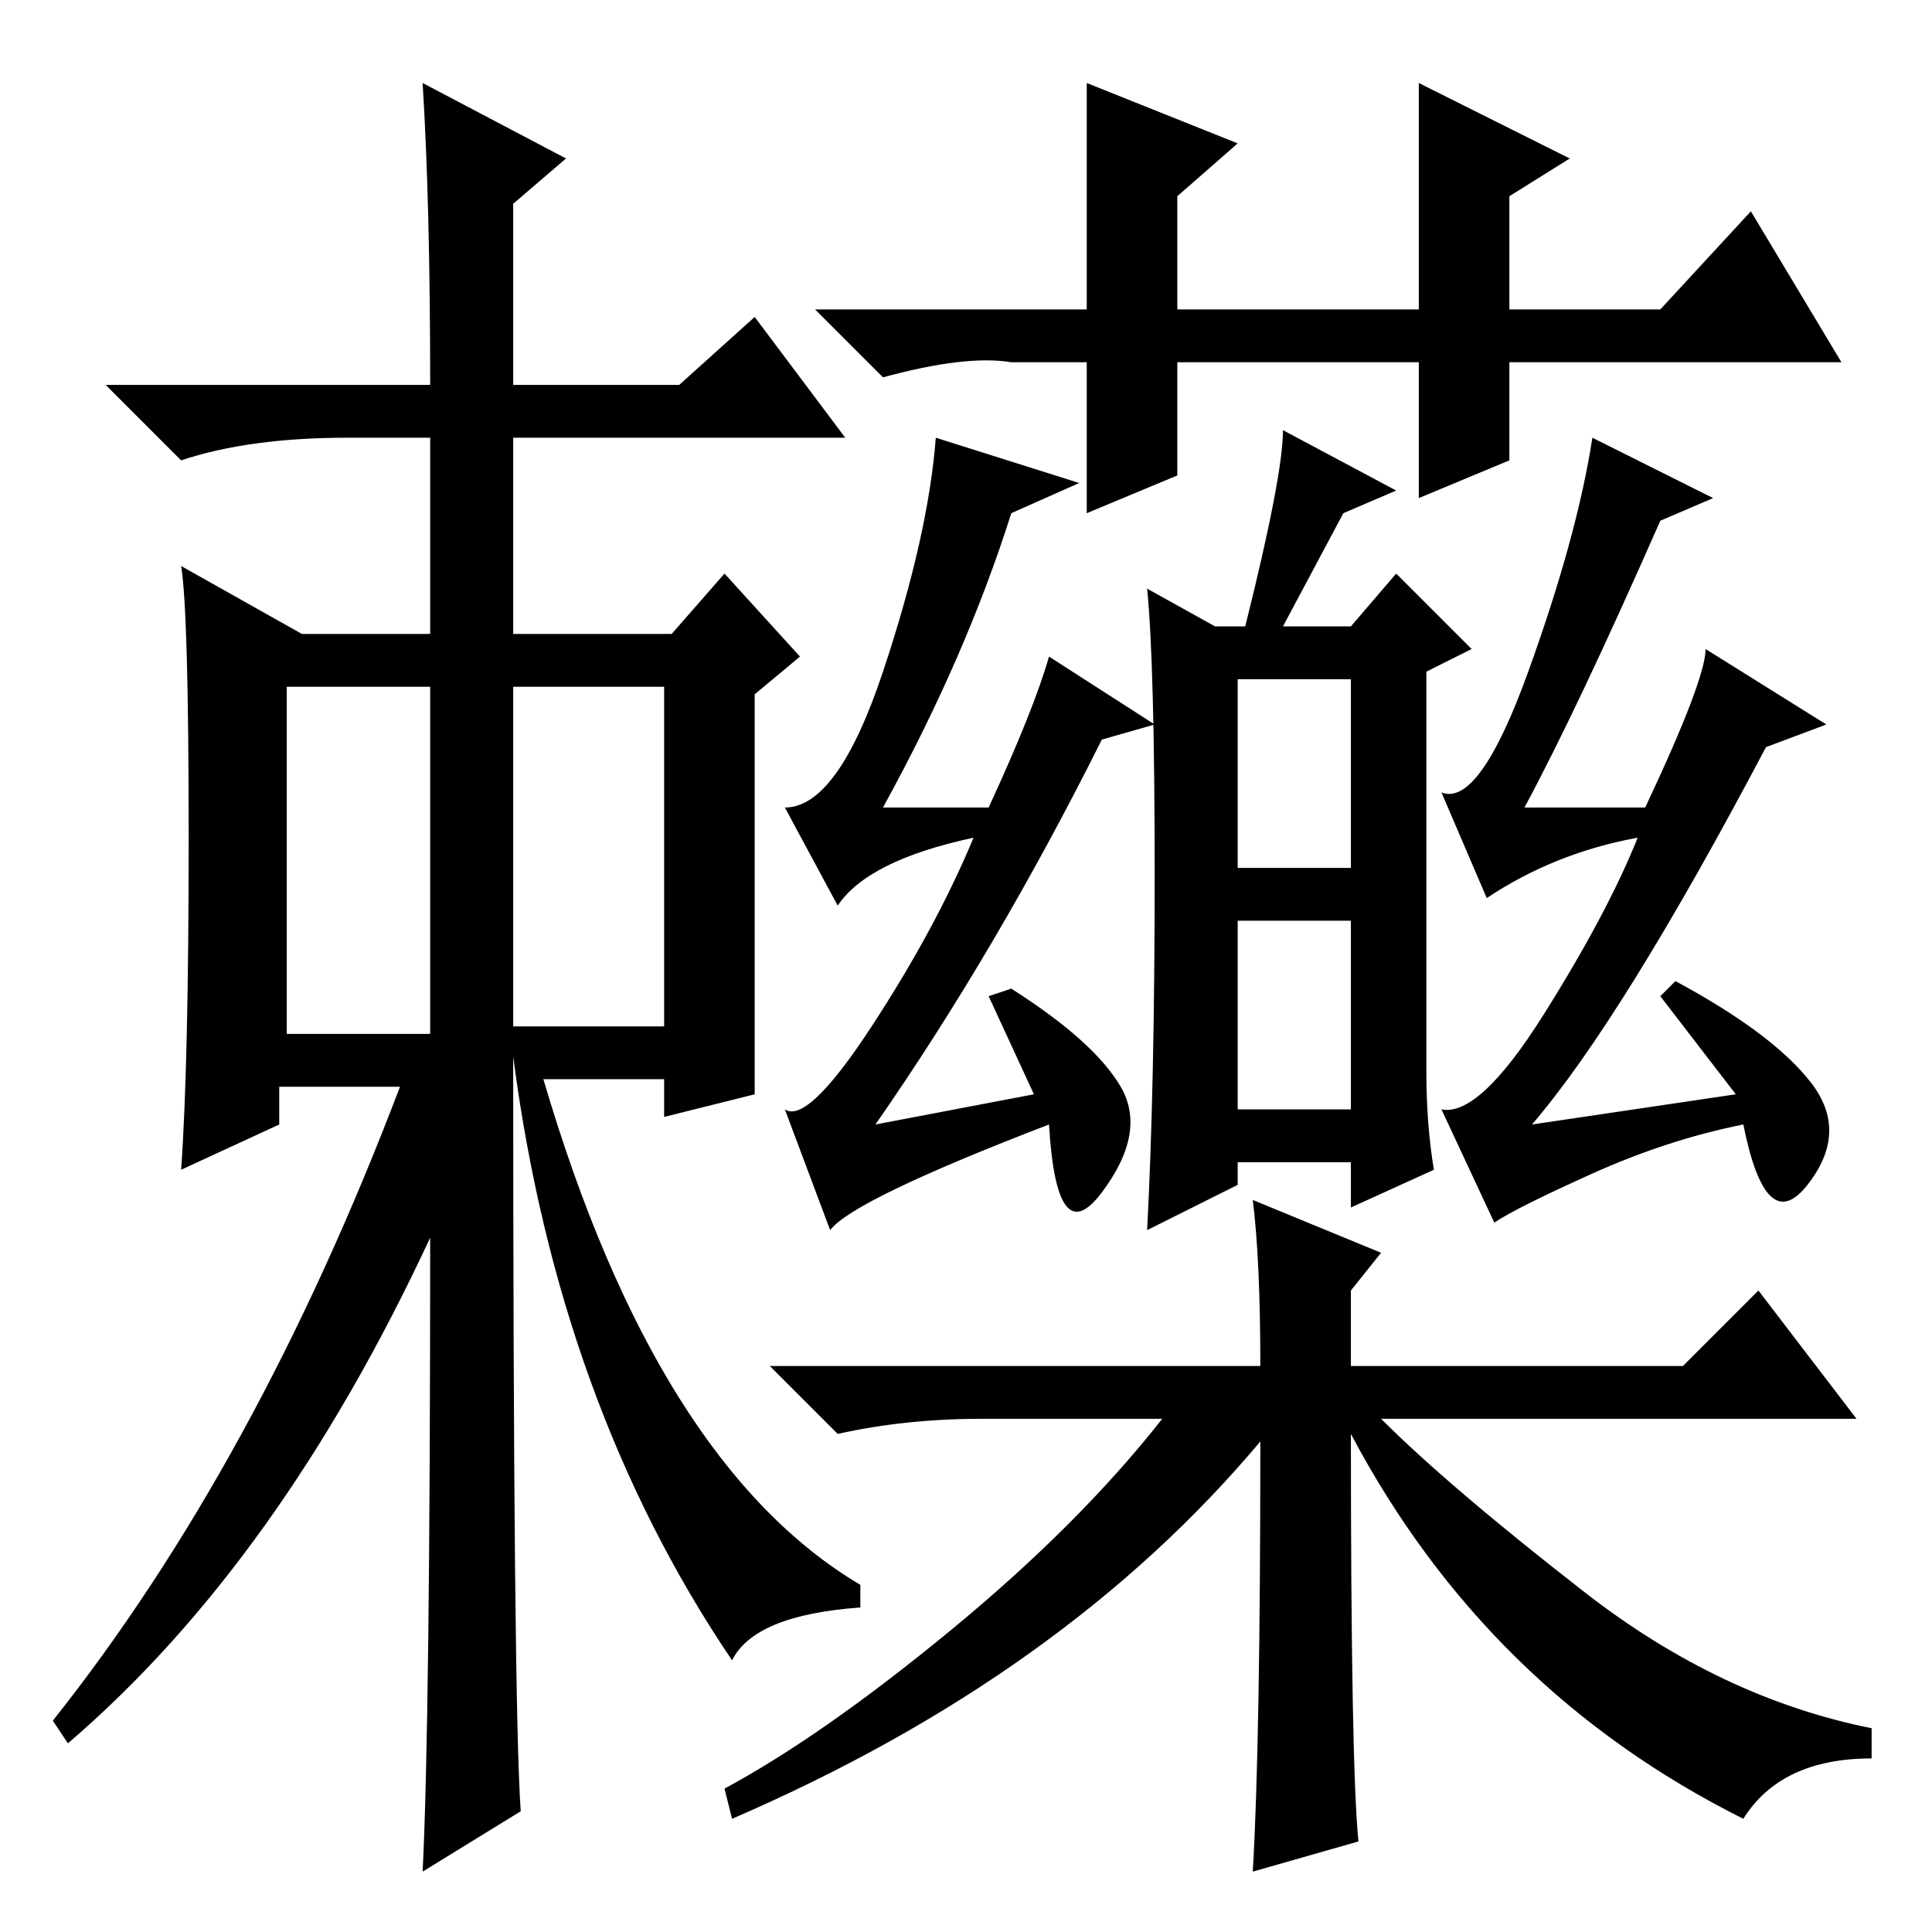 <?xml version="1.0" standalone="no"?>
<!DOCTYPE svg PUBLIC "-//W3C//DTD SVG 1.1//EN" "http://www.w3.org/Graphics/SVG/1.1/DTD/svg11.dtd" >
<svg xmlns="http://www.w3.org/2000/svg" xmlns:xlink="http://www.w3.org/1999/xlink" version="1.1" viewBox="0 -36 256 256">
  <g transform="matrix(1 0 0 -1 0 220)">
   <path fill="currentColor"
d="M56 245l19 -10l-7 -6v-24h22l10 9l12 -16h-44v-26h21l7 8l10 -11l-6 -5v-53l-12 -3v5h-16q15 -51 42 -67v-3q-14 -1 -17 -7q-23 34 -29 80q0 -86 1 -100l-13 -8q1 20 1 84q-20 -43 -48 -67l-2 3q27 34 46 84h-16v-5l-13 -6q1 14 1 44t-1 36l16 -9h17v26h-11q-13 0 -22 -3
l-10 10h43q0 24 -1 40zM38 119h19v46h-19v-46zM68 120h20v45h-20v-45zM167 65q-26 -31 -70 -50l-1 4q13 7 30 21t28 28h-24q-10 0 -19 -2l-9 9h65q0 14 -1 22l17 -7l-4 -5v-10h44l10 10l13 -17h-63q9 -9 27 -23t38 -18v-4q-12 0 -17 -8q-34 17 -52 51q0 -44 1 -54l-14 -4
q1 17 1 57zM230 111l-10 13l2 2q13 -7 18 -13.5t-0.5 -13.5t-8.5 8q-10 -2 -20 -6.5t-13 -6.5l-7 15q5 -1 13.5 12.5t12.5 23.5q-11 -2 -20 -8l-6 14q5 -2 11.5 16t8.5 31l16 -8l-7 -3q-11 -25 -18 -38h16q8 17 8 21l16 -10l-8 -3q-19 -36 -31 -50zM153 140q0 28 -1 38l9 -5
h4q5 20 5 26l15 -8l-7 -3l-8 -15h9l6 7l10 -10l-6 -3v-53q0 -7 1 -13l-11 -5v6h-15v-3l-12 -6q1 19 1 47zM164 141h15v25h-15v-25zM164 109h15v25h-15v-25zM137 111l-6 13l3 1q11 -7 14.5 -13t-2.5 -14t-7 9q-26 -10 -29 -14l-6 16q3 -2 11.5 11t13.5 25q-14 -3 -18 -9
l-7 13q7 0 13 18t7 31l19 -6l-9 -4q-6 -19 -17 -39h14q6 13 8 20l14 -9l-7 -2q-14 -28 -30 -51zM188 208h-32v-15l-12 -5v20h-10q-6 1 -17 -2l-9 9h36v30l20 -8l-8 -7v-15h32v30l20 -10l-8 -5v-15h20l12 13l12 -20h-44v-13l-12 -5v18z" />
  </g>

</svg>
